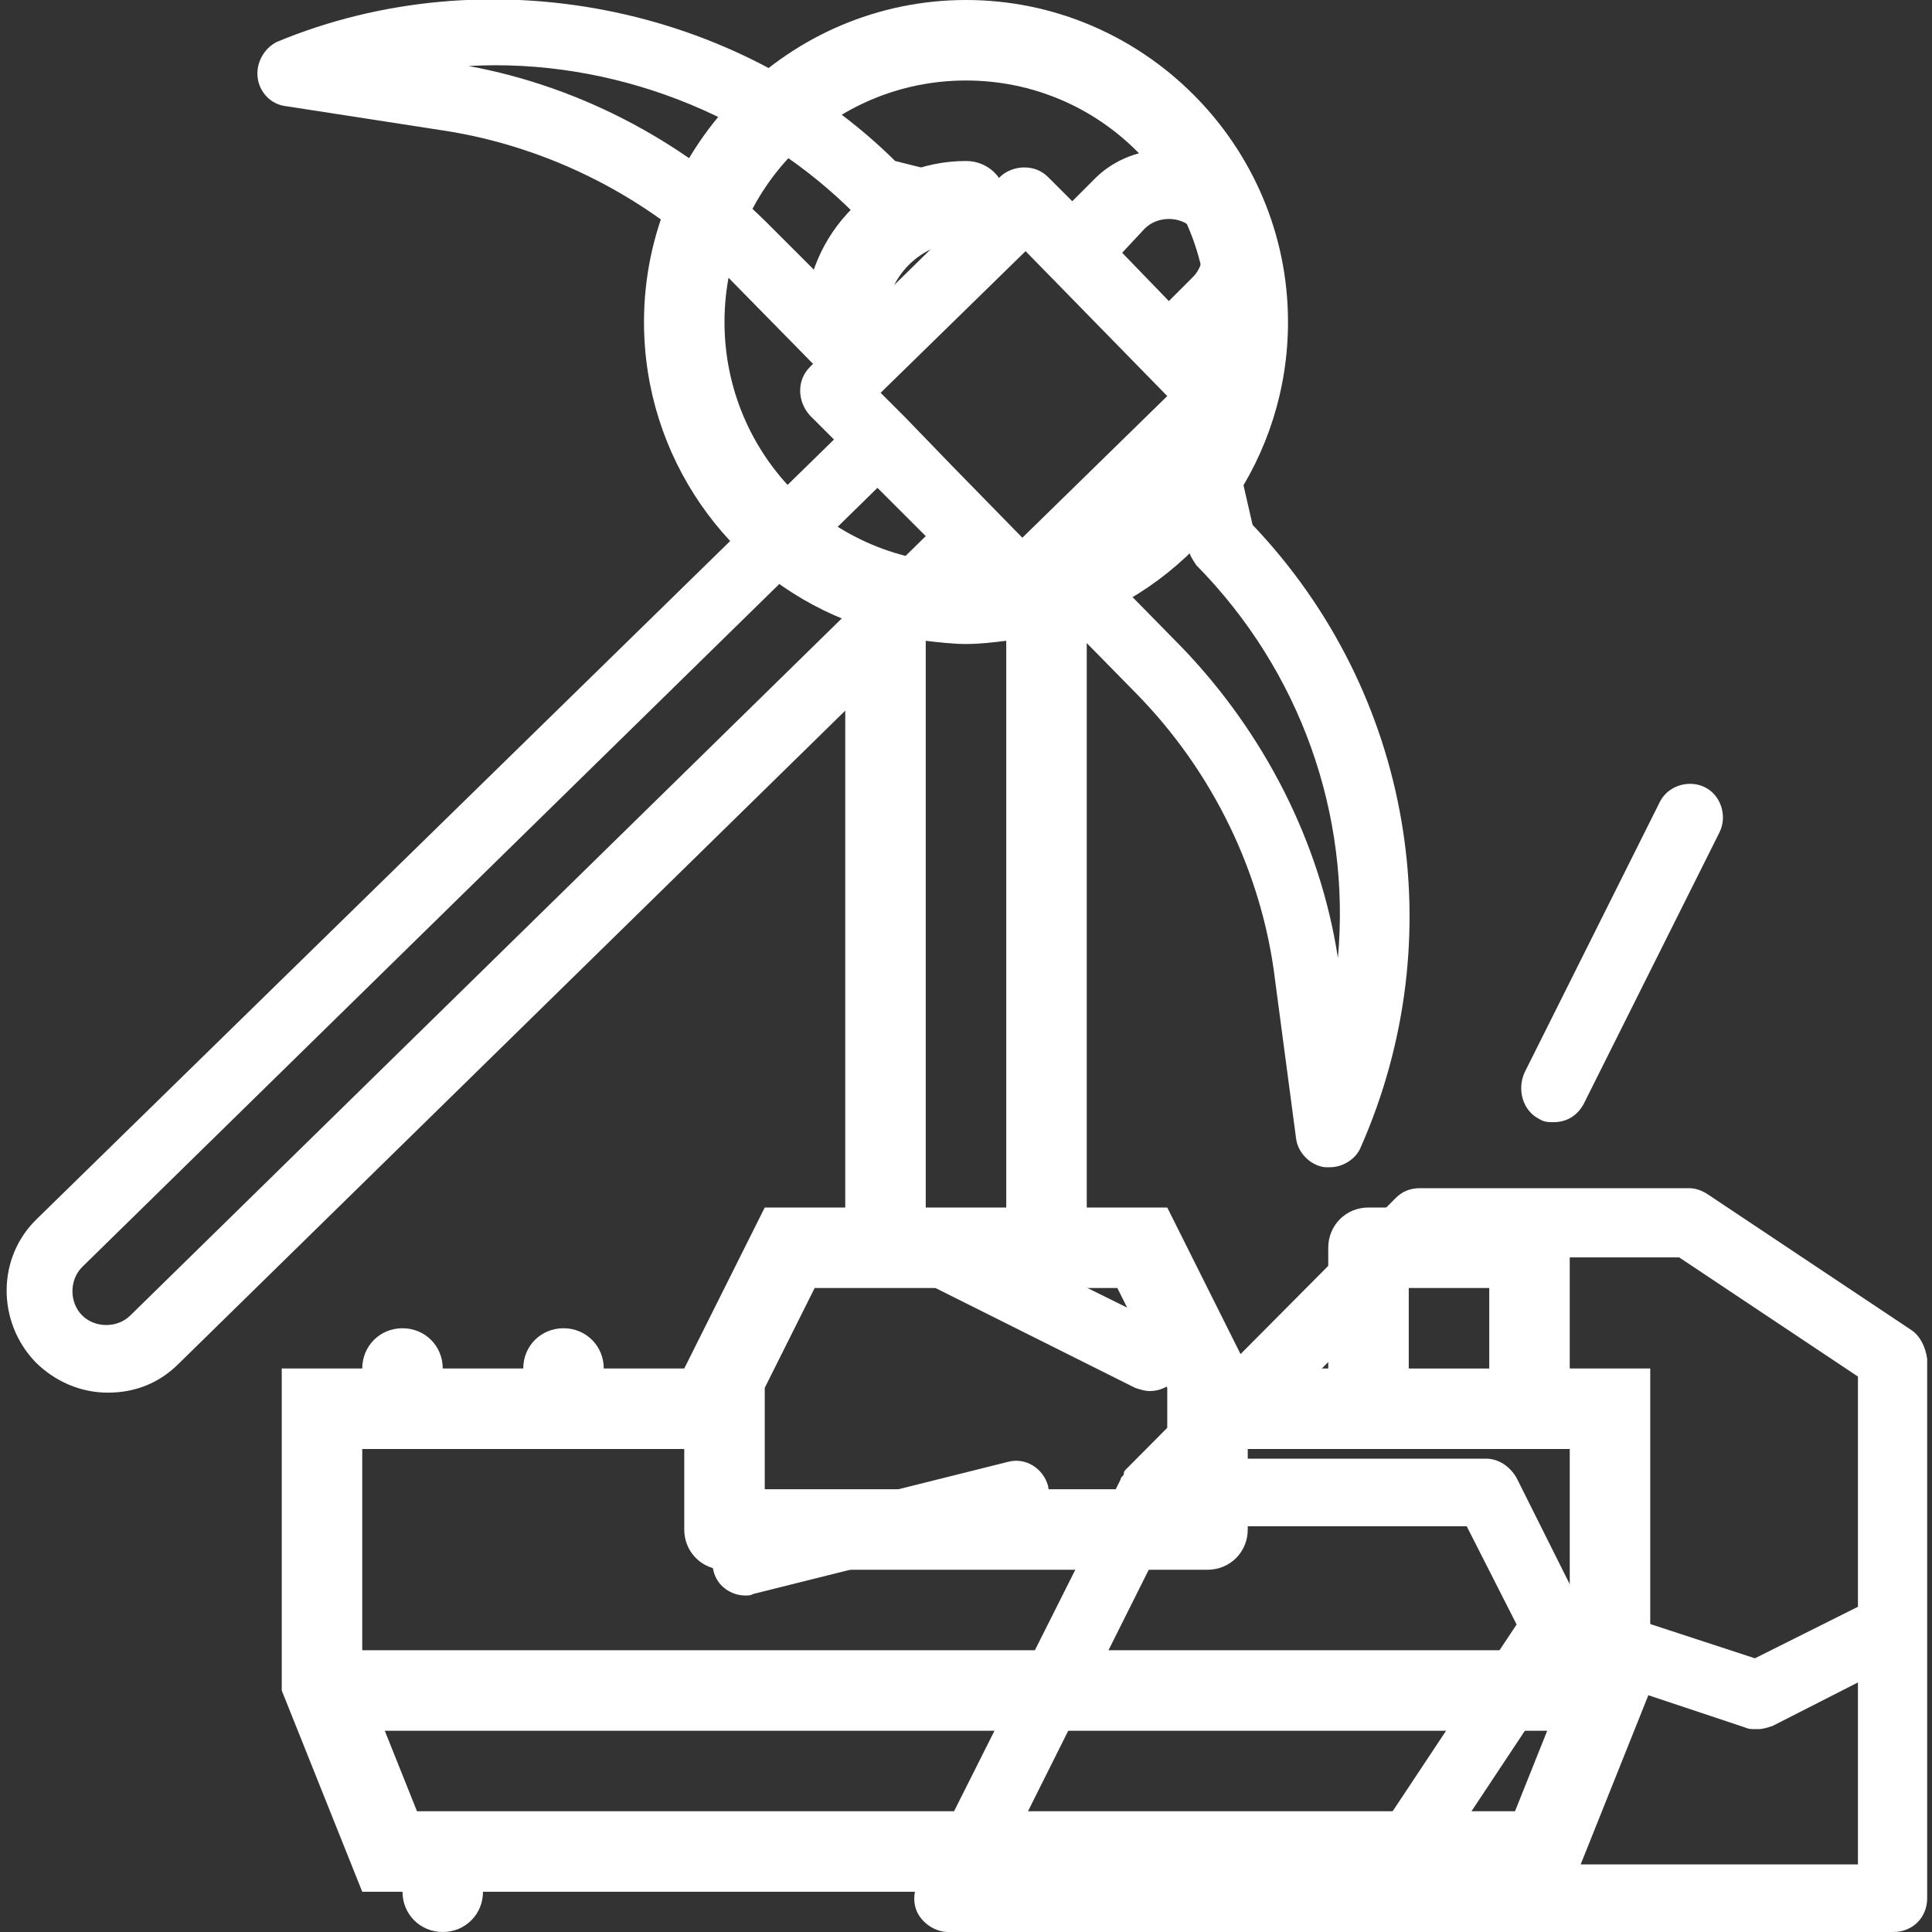 <?xml version="1.0" encoding="utf-8"?>
<!-- Generator: Adobe Illustrator 25.2.3, SVG Export Plug-In . SVG Version: 6.00 Build 0)  -->
<svg version="1.1" id="Laag_1" xmlns="http://www.w3.org/2000/svg" xmlns:xlink="http://www.w3.org/1999/xlink" x="0px" y="0px"
	 viewBox="0 0 120 120" style="enable-background:new 0 0 120 120;" xml:space="preserve">
<rect x="0" y="0" width="120" height="120" fill="#333333" stroke="none"/>
<style type="text/css">
	.st0{fill:#FFFFFF;}
</style>
<g>
	<g>
		<path class="st0" d="M62,37.8c0.4,0.4,1,0.6,1.5,0.6c0.5,0,1.1-0.2,1.5-0.6l0.2-0.2l5.4,5.5c4.7,4.8,7.8,11.1,8.6,17.8l1.3,9.8
			c0.1,0.9,0.9,1.7,1.8,1.8c0.1,0,0.2,0,0.3,0c0.8,0,1.6-0.5,1.9-1.2c5.8-13.1,3.2-28.3-6.7-38.7l-1.4-6.1l0.5-0.5
			c0.4-0.4,0.6-0.9,0.6-1.5s-0.2-1.1-0.6-1.5l-1.5-1.5l1.5-1.5c2.5-2.4,2.5-6.4,0.1-8.9c-2.4-2.4-6.5-2.4-8.9-0.1l-1.5,1.5l-1.5-1.5
			c-0.4-0.4-0.9-0.6-1.5-0.6c0,0,0,0,0,0c-0.5,0-1.1,0.2-1.5,0.6l-0.5,0.5l-6-1.5C45.8,0.3,30.2-2.8,17.2,2.6
			C16.4,3,15.9,3.9,16,4.8c0.1,0.9,0.8,1.7,1.8,1.8l9.7,1.5c6.6,1,12.9,4.2,17.6,9l5.4,5.5l-0.2,0.2c-0.8,0.8-0.8,2.1,0,3l1.5,1.5
			L2.3,75.7c-2.5,2.4-2.5,6.4-0.1,8.9c1.2,1.2,2.8,1.9,4.5,1.9c1.7,0,3.2-0.6,4.4-1.8l49.4-48.4L62,37.8z M71.1,14.2
			c0.8-0.8,2.2-0.8,3,0c0.8,0.8,0.8,2.2,0,3l-1.5,1.5l-2.9-3L71.1,14.2z M56.2,25.9L56.2,25.9l-1.5-1.5l0.2-0.2l0,0l8.8-8.6l8.8,9
			l-9,8.8l-4.4-4.5L56.2,25.9z M73.8,34.1c0.1,0.4,0.3,0.7,0.5,1c6.5,6.6,9.6,15.5,8.8,24.4c-1.1-7.2-4.6-14-9.7-19.3l-5.4-5.5
			l3.5-3.5l1.3-1.2L73.8,34.1z M48,14.2C42.9,9,36.2,5.4,29.1,4.1c8.9-0.5,17.9,3,24.1,9.3c0.3,0.3,0.6,0.5,1,0.6l4.1,1l-4.8,4.7
			L48,14.2z M8.1,81.7c-0.8,0.8-2.2,0.8-3,0c-0.8-0.8-0.8-2.2,0-3l49.4-48.4l1.5,1.5l1.5,1.5L8.1,81.7z"/>
		<path class="st0" d="M118.7,82.6l-12.6-8.4c-0.3-0.2-0.7-0.4-1.2-0.4H88.2c-0.6,0-1.1,0.2-1.5,0.6L69.9,91.3
			c-0.1,0.1-0.1,0.2-0.1,0.3c-0.1,0.1-0.2,0.2-0.2,0.3L57,117c-0.3,0.6-0.3,1.4,0.1,2c0.4,0.6,1.1,1,1.8,1h33.5c0,0,0.1,0,0.1,0
			h25.1c1.2,0,2.1-0.9,2.1-2.1v-16.8V84.4C119.6,83.7,119.3,83,118.7,82.6z M89,78.1h15.3l11.1,7.4v14.3l-6.4,3.2L98,99.4l-3.8-7.6
			c-0.4-0.7-1.1-1.2-1.9-1.2H76.5L89,78.1z M62.2,115.8l10.5-21h18.4l3.1,6.1l-7.7,11.6c-0.6,0.8-0.4,1.9,0.3,2.6l0.6,0.6
			L62.2,115.8z M115.4,115.8H93.2l-2.4-2.4l6.5-9.8l11.1,3.7c0.2,0.1,0.4,0.1,0.7,0.1c0,0,0,0,0.1,0c0.3,0,0.6-0.1,0.9-0.2l5.3-2.7
			V115.8z"/>
		<path class="st0" d="M55.6,74.1c-1-0.5-2.3-0.1-2.8,0.9c-0.5,1-0.1,2.3,0.9,2.8l16.8,8.4c0.3,0.1,0.6,0.2,0.9,0.2
			c0.8,0,1.5-0.4,1.9-1.2c0.5-1,0.1-2.3-0.9-2.8L55.6,74.1z"/>
		<path class="st0" d="M95.6,69.5c0.3,0.2,0.6,0.2,0.9,0.2c0.8,0,1.5-0.4,1.9-1.2l8.4-16.8c0.5-1,0.1-2.3-0.9-2.8
			c-1-0.5-2.3-0.1-2.8,0.9l-8.4,16.8C94.2,67.7,94.6,69,95.6,69.5z"/>
		<path class="st0" d="M65.1,92.3c-0.3-1.1-1.4-1.8-2.5-1.5l-16.8,4.2c-1.1,0.3-1.8,1.4-1.5,2.5c0.2,1,1.1,1.6,2,1.6
			c0.2,0,0.3,0,0.5-0.1l16.8-4.2C64.7,94.5,65.3,93.4,65.1,92.3z"/>
	</g>
</g>
<g>
	<path class="st0" d="M60,15c1.4,0,2.5-1.1,2.5-2.5S61.4,10,60,10c-5.5,0-10,4.5-10,10c0,0,0,0,0,0c0,0,0,0,0,0
		c0,1.4,1.1,2.5,2.5,2.5c1.4,0,2.5-1.1,2.5-2.5h0c0,0,0,0,0,0C55,17.2,57.2,15,60,15z"/>
	<path class="st0" d="M97.5,85v-7.5c0-1.4-1.1-2.5-2.5-2.5H85c-1.4,0-2.5,1.1-2.5,2.5V85h-5l-5-10h-5V38.5C74.8,35.6,80,28.4,80,20
		C80,9,71,0,60,0S40,9,40,20c0,8.4,5.2,15.6,12.5,18.5V75h-5l-5,10h-5c0-1.4-1.1-2.5-2.5-2.5c-1.4,0-2.5,1.1-2.5,2.5h-5
		c0-1.4-1.1-2.5-2.5-2.5c-1.4,0-2.5,1.1-2.5,2.5h-5v20l5,12.5H25c0,1.4,1.1,2.5,2.5,2.5c1.4,0,2.5-1.1,2.5-2.5h60
		c0,1.4,1.1,2.5,2.5,2.5c1.4,0,2.5-1.1,2.5-2.5h2.5l5-12.5V85H97.5z M87.5,80h5v5h-5V80z M45,20c0-8.3,6.7-15,15-15
		c8.3,0,15,6.7,15,15s-6.7,15-15,15C51.7,35,45,28.3,45,20z M57.5,39.8c0.8,0.1,1.7,0.2,2.5,0.2c0.8,0,1.7-0.1,2.5-0.2V75h-5V39.8z
		 M50.6,80h18.8l3.1,6.2v6.3h-25l0-6.3L50.6,80z M94.1,112.5H25.9l-2-5h72.2L94.1,112.5z M97.5,102.5h-75V90h20l0,5
		c0,1.4,1.1,2.5,2.5,2.5h30c1.4,0,2.5-1.1,2.5-2.5v-5h20V102.5z"/>
</g>
</svg>
